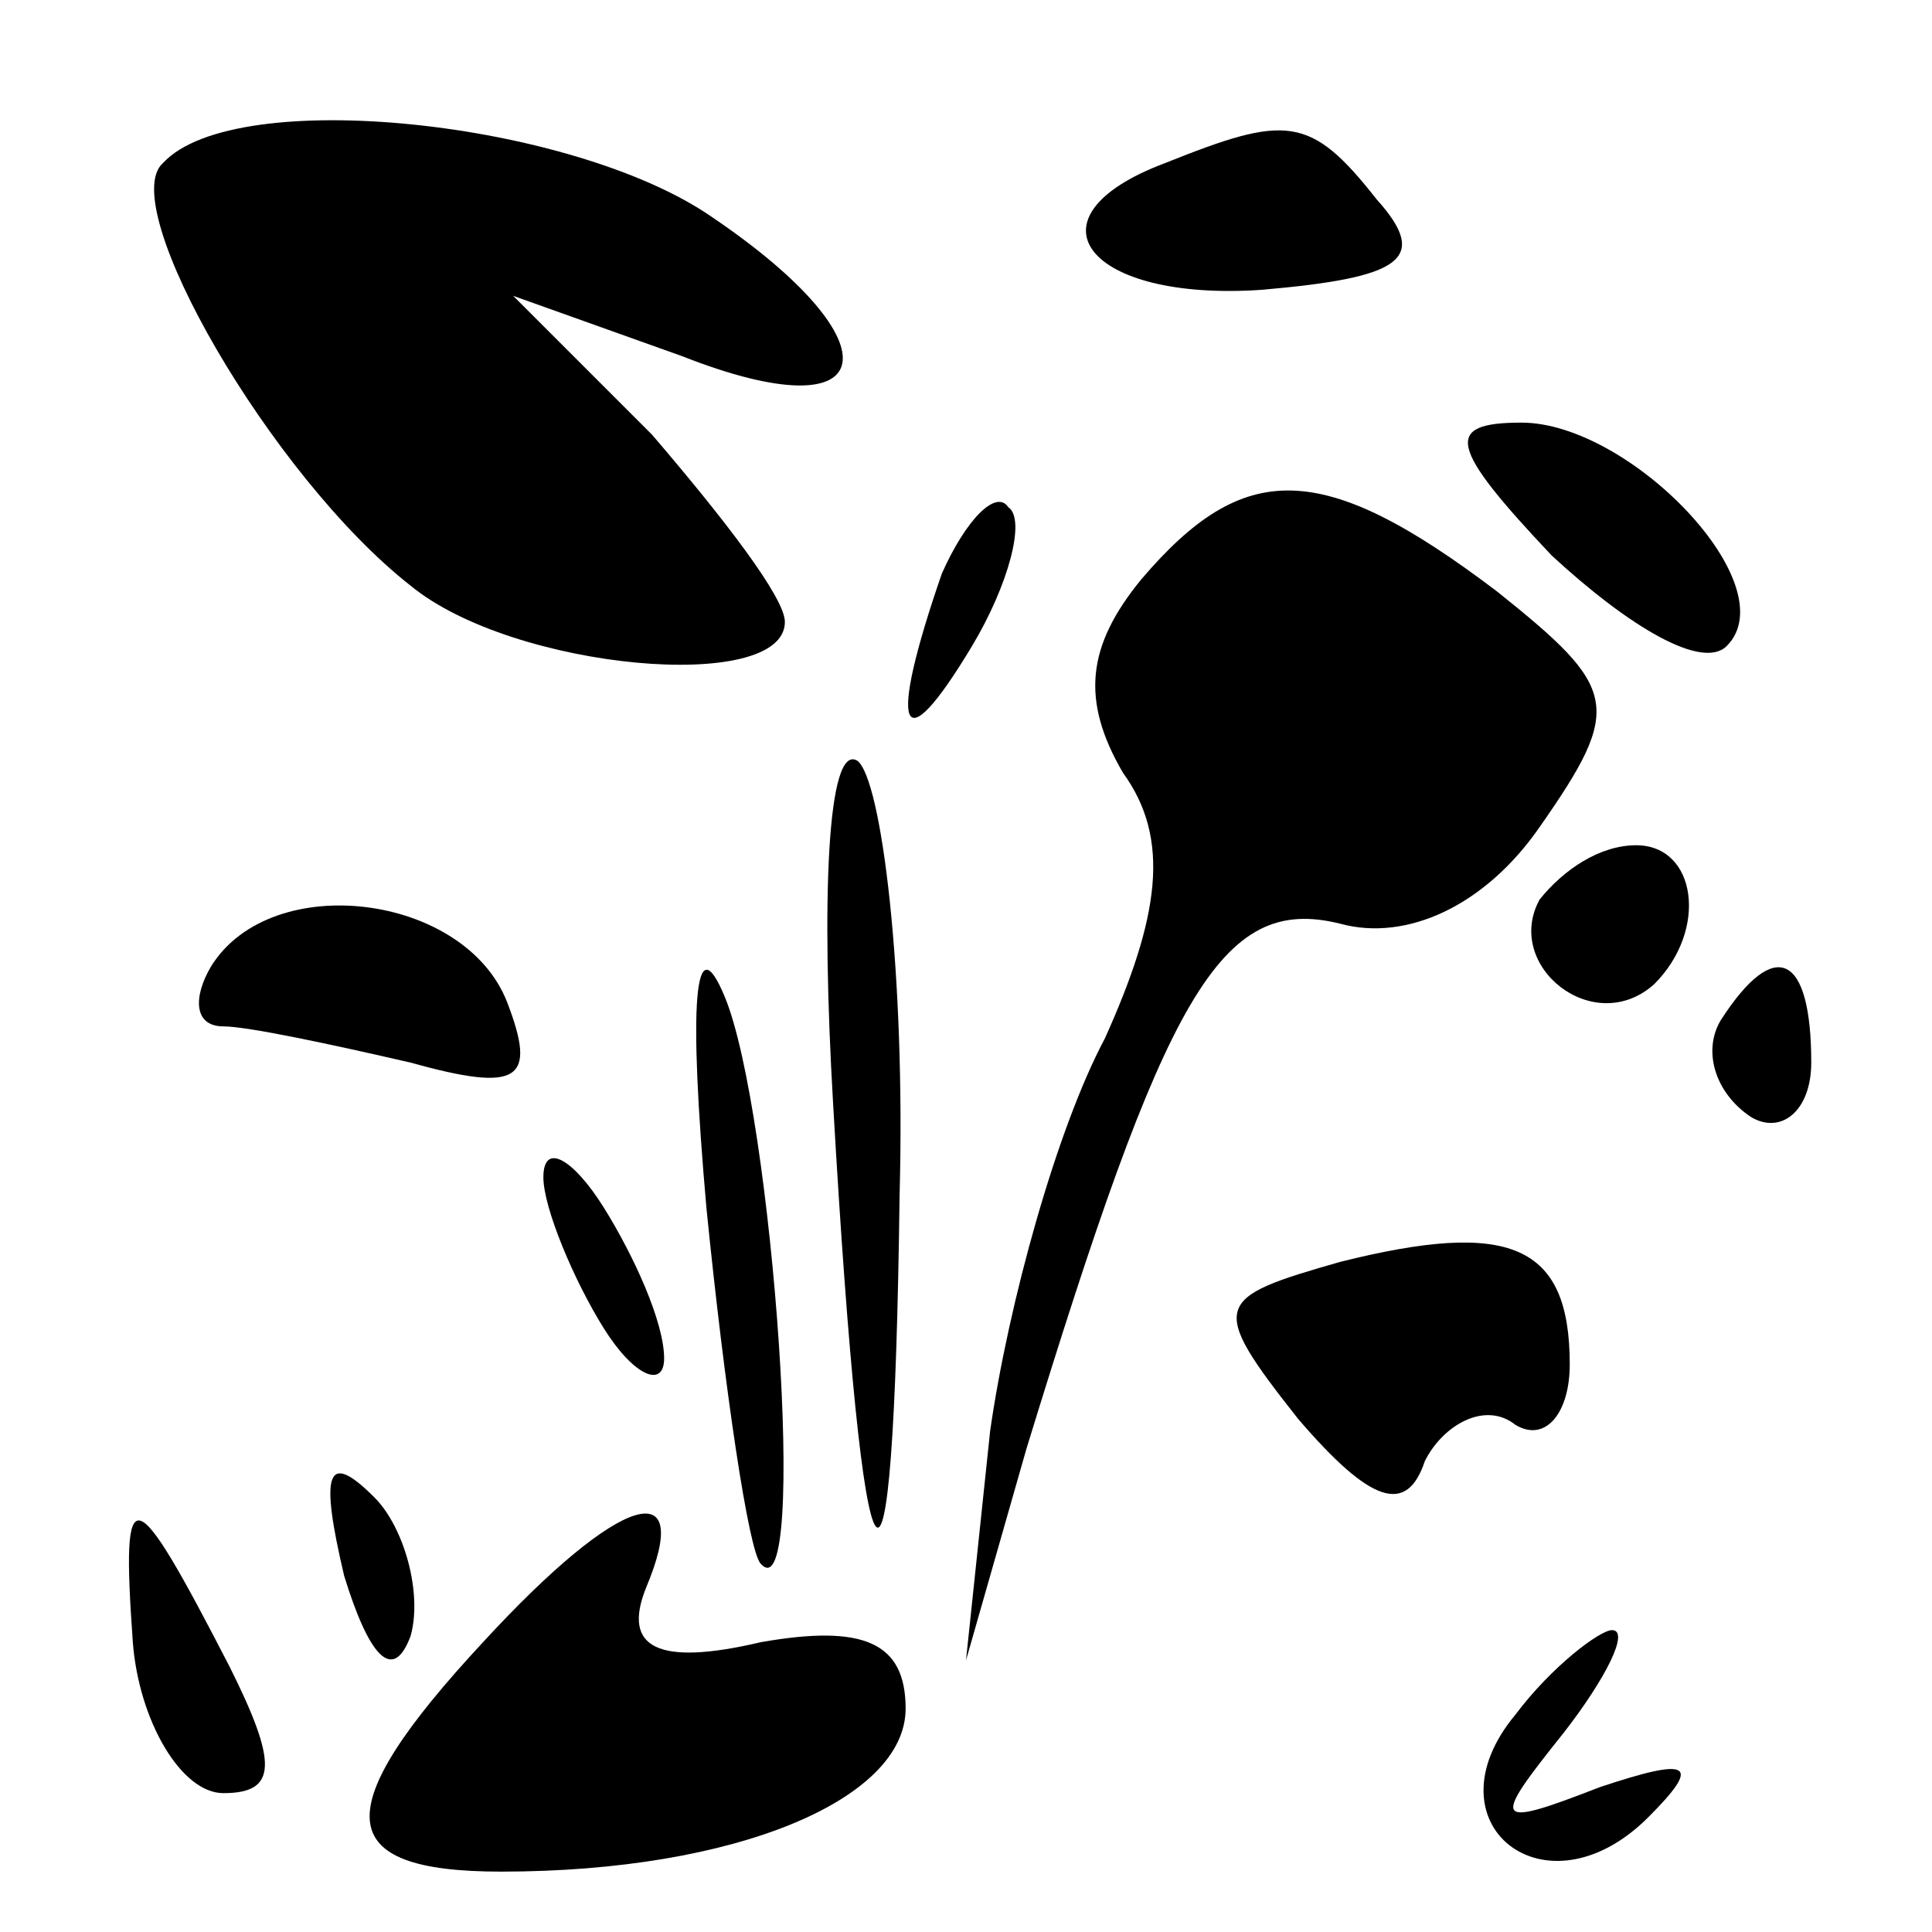 <?xml version="1.0" standalone="no"?>
<!DOCTYPE svg PUBLIC "-//W3C//DTD SVG 20010904//EN"
 "http://www.w3.org/TR/2001/REC-SVG-20010904/DTD/svg10.dtd">
<svg version="1.0" xmlns="http://www.w3.org/2000/svg"
 width="32pt" height="32pt" viewBox="0 0 32 32"
 preserveAspectRatio="xMidYMid meet">
<g transform="translate(0,32) scale(0.1,-0.1)"
fill="#000000" stroke="none">
<path fill="#000000" stroke="none" d="M27 293 c-8 -7 18 -52 41 -70 17 -14
62 -18 62 -6 0 4 -10 17 -22 31 l-23 23 28 -10 c33 -13 36 2 5 23 -23 16 -79
22 -91 9z"/>
<path fill="#000000" stroke="none" d="M193 293 c-24 -9 -13 -23 16 -21 23 2
28 5 19 15 -11 14 -15 14 -35 6z"/>
<path fill="#000000" stroke="none" d="M257 228 c13 -12 25 -19 29 -15 10 10
-16 37 -34 37 -13 0 -12 -4 5 -22z"/>
<path fill="#000000" stroke="none" d="M156 225 c-9 -26 -7 -32 5 -12 6 10 9
21 6 23 -2 3 -7 -2 -11 -11z"/>
<path fill="#000000" stroke="none" d="M189 224 c-9 -11 -10 -20 -3 -32 8 -11
6 -24 -3 -44 -8 -15 -16 -44 -19 -65 l-4 -38 10 35 c23 75 32 92 52 87 11 -3
24 3 33 16 14 20 13 23 -7 39 -29 22 -42 22 -59 2z"/>
<path fill="#000000" stroke="none" d="M138 137 c5 -87 10 -94 11 -15 1 37 -3
69 -7 72 -5 3 -6 -23 -4 -57z"/>
<path fill="#000000" stroke="none" d="M255 171 c-6 -11 9 -23 19 -14 9 9 7
23 -3 23 -6 0 -12 -4 -16 -9z"/>
<path fill="#000000" stroke="none" d="M35 160 c-3 -5 -3 -10 2 -10 4 0 18 -3
31 -6 18 -5 21 -3 16 10 -7 18 -39 22 -49 6z"/>
<path fill="#000000" stroke="none" d="M117 120 c3 -30 7 -57 9 -59 8 -9 2 75
-6 94 -5 12 -6 -1 -3 -35z"/>
<path fill="#000000" stroke="none" d="M285 151 c-3 -5 -1 -12 5 -16 5 -3 10
1 10 9 0 18 -6 21 -15 7z"/>
<path fill="#000000" stroke="none" d="M90 125 c0 -5 5 -17 10 -25 5 -8 10
-10 10 -5 0 6 -5 17 -10 25 -5 8 -10 11 -10 5z"/>
<path fill="#000000" stroke="none" d="M222 111 c-21 -6 -22 -7 -7 -26 12 -14
18 -16 21 -7 3 6 10 10 15 6 5 -3 9 2 9 10 0 20 -10 24 -38 17z"/>
<path fill="#000000" stroke="none" d="M57 59 c4 -13 8 -18 11 -10 2 7 -1 18
-6 23 -8 8 -9 4 -5 -13z"/>
<path fill="#000000" stroke="none" d="M22 48 c1 -13 8 -25 15 -25 9 0 9 5 1
21 -16 31 -18 32 -16 4z"/>
<path fill="#000000" stroke="none" d="M80 48 c-26 -28 -25 -38 3 -38 39 0 67
12 67 27 0 11 -7 14 -24 11 -17 -4 -23 -1 -19 9 8 19 -4 16 -27 -9z"/>
<path fill="#000000" stroke="none" d="M251 36 c-15 -18 5 -34 22 -17 9 9 7
10 -8 5 -18 -7 -18 -6 -6 9 7 9 11 17 8 17 -2 0 -10 -6 -16 -14z"/>
</g>
</svg>
